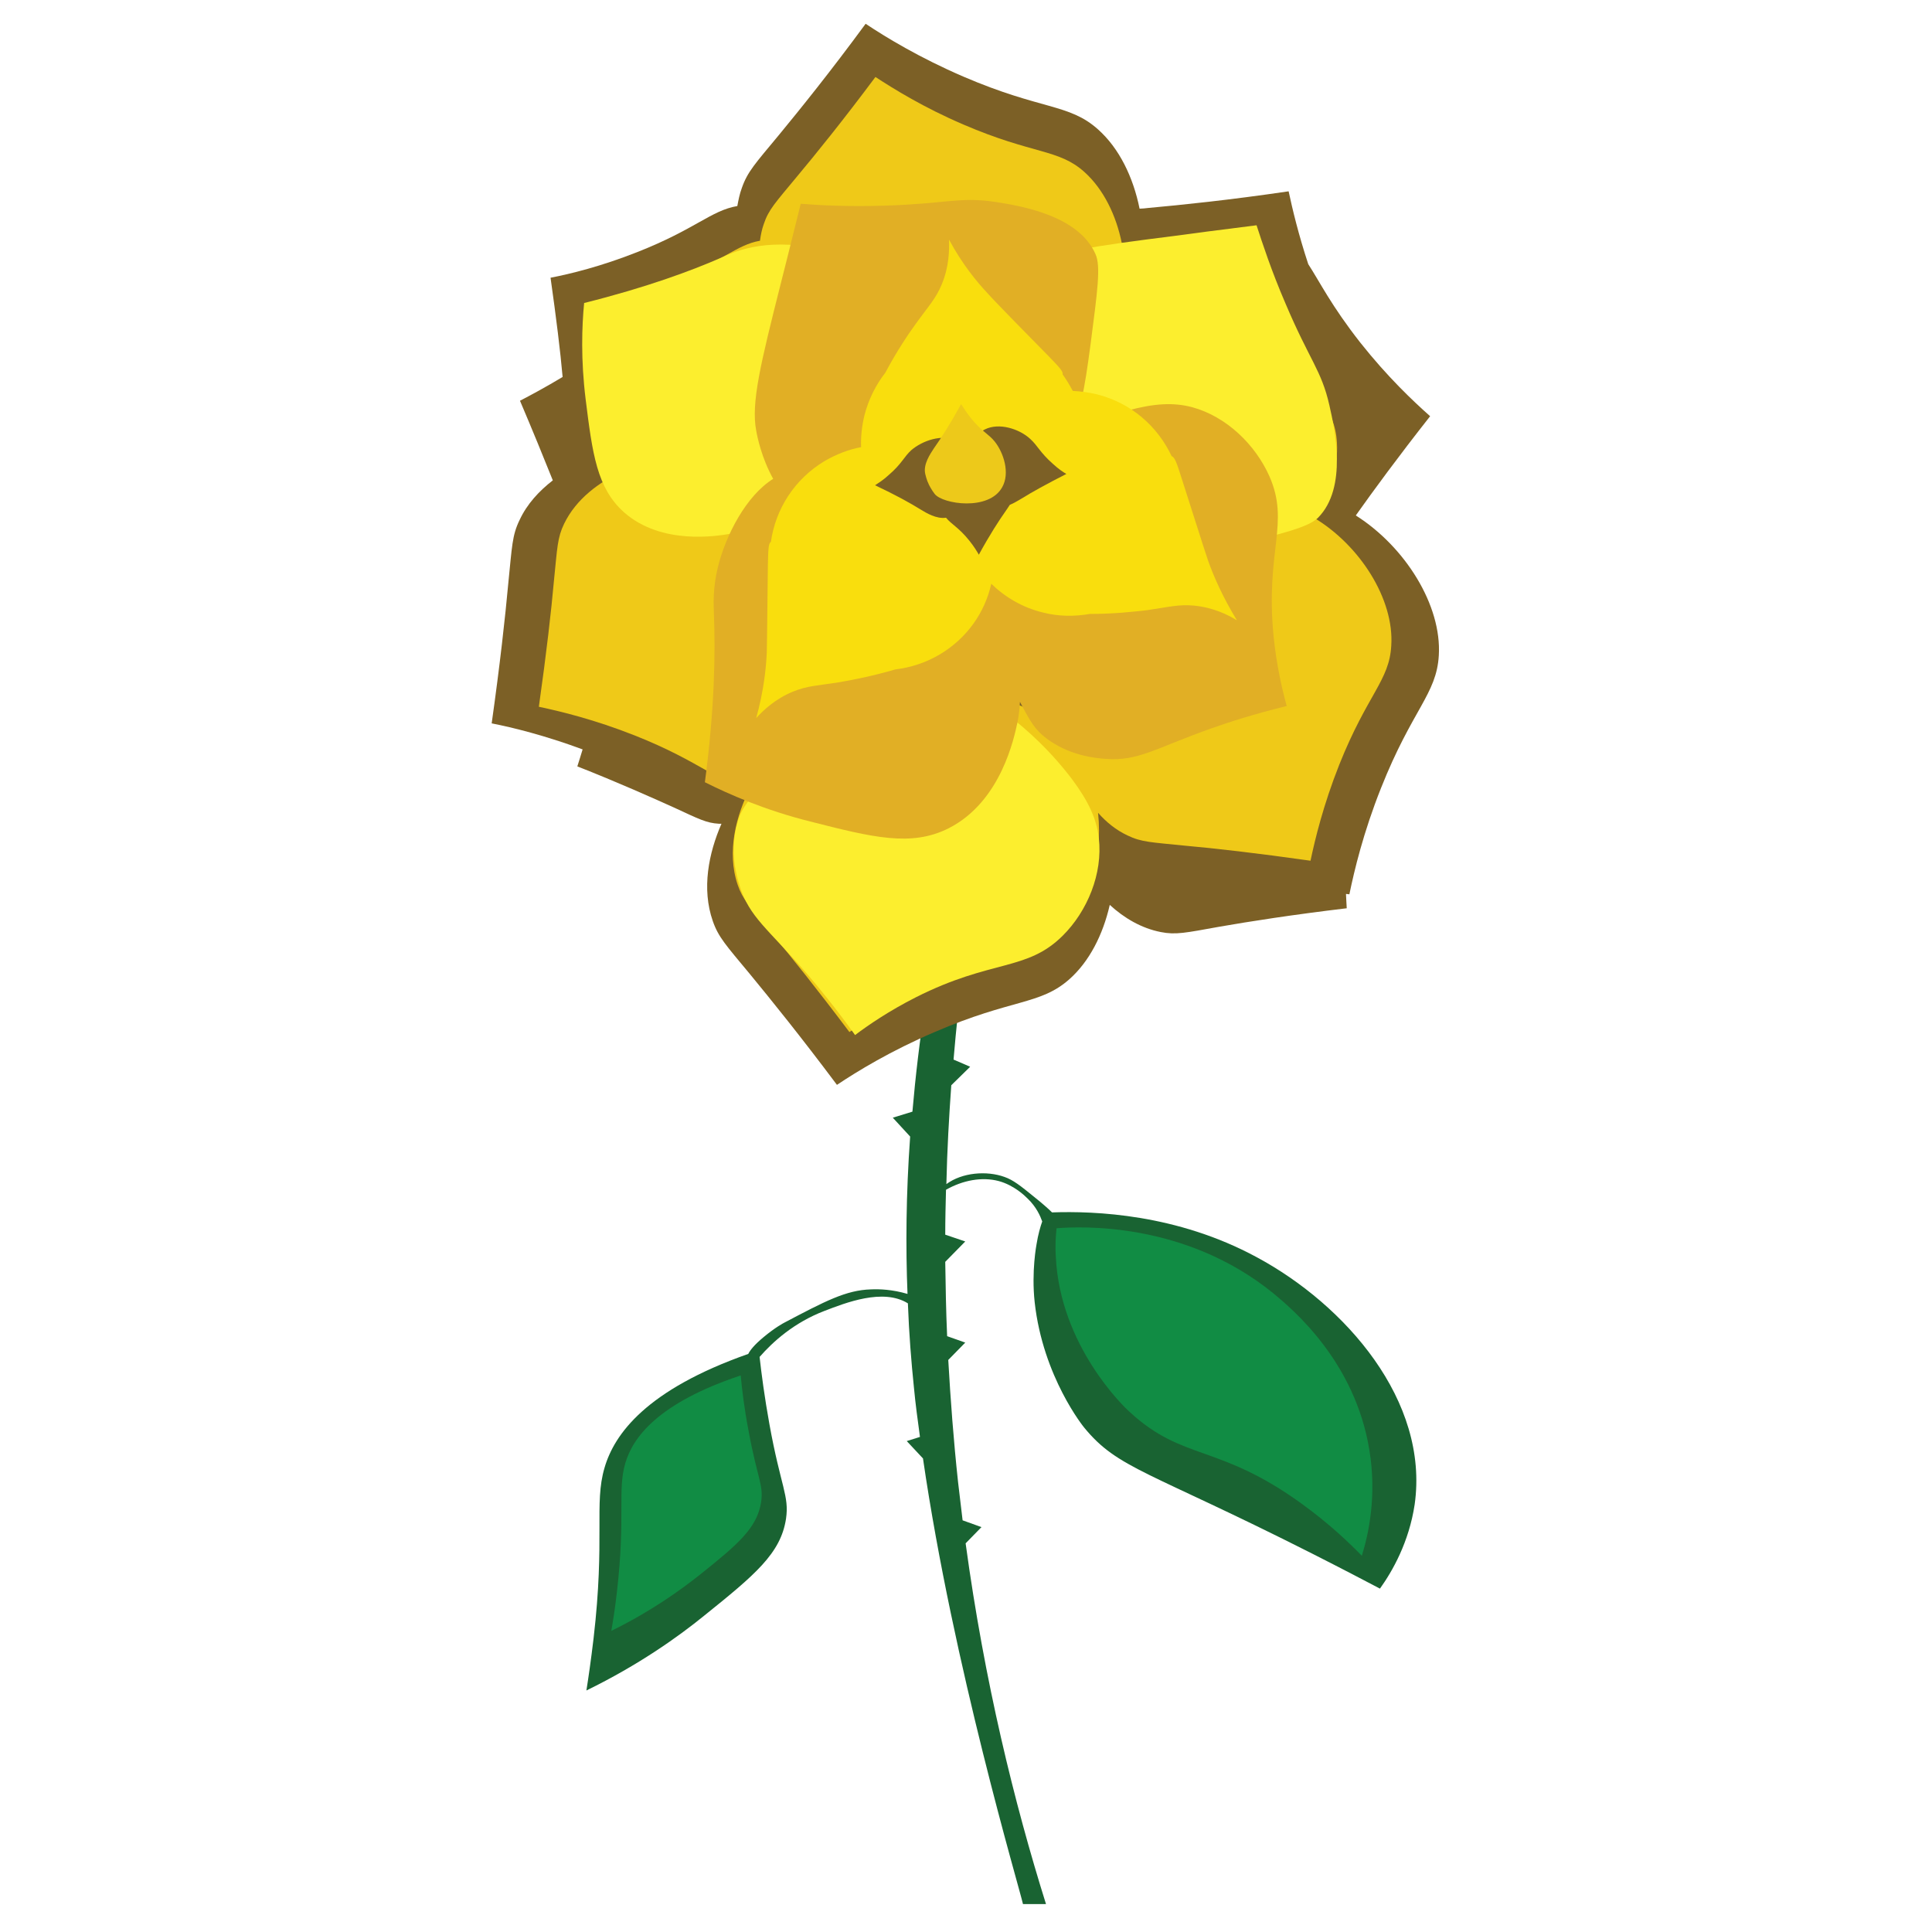 <?xml version="1.0" encoding="utf-8"?>
<!-- Generator: Adobe Illustrator 24.1.2, SVG Export Plug-In . SVG Version: 6.00 Build 0)  -->
<svg version="1.1" id="Layer_1" xmlns="http://www.w3.org/2000/svg" xmlns:xlink="http://www.w3.org/1999/xlink" x="0px" y="0px"
	 viewBox="0 0 512 512" style="enable-background:new 0 0 512 512;" xml:space="preserve">
<style type="text/css">
	.st0{fill:#196332;}
	.st1{fill:#118C44;}
	.st2{fill:#7C6026;}
	.st3{fill:#EFC918;}
	.st4{fill:#FCEE2E;}
	.st5{fill:#E1AF25;}
	.st6{fill:#F9DE0D;}
	.st7{fill:#EDC91A;}
</style>
<path class="st0" d="M333.1,333.2c-21.2-11.5-43-12.3-54.3-11.9c-1-1-2.6-2.4-4.6-4c-3.8-3.1-5.7-4.6-8-5.4
	c-4.7-1.7-11.2-1.2-15.4,1.9c0.2-9.1,0.7-17.8,1.3-26.2l5-4.9l-4.4-1.9c1.4-16.6,3.4-31.9,5.6-45.7c-2.3-0.6-4.5-1.2-6.8-1.8
	c-5.1,22.2-8.1,42.7-9.7,61.3l-5.2,1.6l4.6,5c-1.1,15.3-1.2,29.3-0.7,41.7c-4.1-1.2-7.5-1.3-9.7-1.2c-6.6,0.2-12.1,3.1-23.1,8.9
	c0,0-2.3,1.2-5.4,3.8c-2.4,2-3.5,3.4-4,4.4c-27,9.5-35.5,21.2-38.1,30.2c-2.8,9.5,0.2,18.6-2.9,45.2c-0.7,5.9-1.4,10.7-1.9,13.8
	c13.9-6.8,24.3-14.2,31.3-19.9c13.3-10.7,20.2-16.4,21.6-25.6c0.9-6.1-1.4-8.5-4.4-25.1c-1.3-7.2-2.1-13.3-2.6-17.8
	c3.5-4,9.1-9.1,17.2-12.2c5.5-2.1,15.5-6.1,22.1-2c0,0,0,0,0,0c0.3,8.1,0.9,15.5,1.6,22.3c0.4,4.3,1,8.7,1.6,13.1l-3.5,1.1l4.3,4.6
	c8,55,25.5,113.6,26.5,118.1c0,0,4.3,0,6.1,0c-8.4-26.8-16.3-58.9-21.3-95.6l4.2-4.3l-5-1.8c-0.4-3.3-0.8-6.7-1.2-10.1
	c-1.2-11.1-2-21.9-2.6-32.4l4.5-4.6l-4.8-1.7c-0.3-6.7-0.4-13.3-0.5-19.7l5.3-5.4l-5.3-1.8c0-4,0.1-8,0.2-11.9
	c4.4-2.5,9.5-3.5,14-2.3c4,1.1,6.8,3.8,7.6,4.6c2.4,2.3,3.4,4.7,3.9,6.1c-0.5,1.4-1.1,3.5-1.5,6c0,0-1.4,7.2-0.5,15.4
	c2.2,19.9,13.1,33.2,13.1,33.2c9,11,16.9,11.4,60.4,33.4c7.9,4,14.2,7.3,18,9.3c3.3-4.6,7.7-12.3,9.2-22.3
	C378.8,371.2,356.5,345.8,333.1,333.2z"/>
<g>
	<path class="st1" d="M196.3,364.5c0.3,3.4,0.9,8.6,2.1,14.8c2.3,12.5,4,14.2,3.3,18.8c-1.1,6.9-6.2,11.2-16.2,19.2
		c-5.3,4.2-13.1,9.8-23.5,14.9c0.4-2.3,1-5.9,1.5-10.4c2.3-20,0.1-26.8,2.2-34C167.7,380.9,174.4,371.8,196.3,364.5z"/>
	<path class="st1" d="M279.8,333c1.1,23.7,18.2,40,19.6,41.2c14.2,13.1,23.5,8.3,45.7,24.4c7.3,5.3,12.6,10.4,15.8,13.7
		c1.8-5.8,4-15.9,2-28c-3.8-23.5-20.3-37.3-25.5-41.6c-23.4-19-51.1-17.7-57.4-17.2C279.8,327.4,279.6,329.9,279.8,333z"/>
</g>
<path class="st2" d="M359.3,136.6c4.6-6.5,11.2-15.5,19.7-26.3c-4.4-3.9-11.3-10.4-18.5-19.5c-7.7-9.8-10.8-16.2-13.8-20.8
	c-2.6-7.9-4.2-14.6-5.2-19.3c-15.6,2.3-28.3,3.6-37.1,4.4c-0.9,0.1-1.7,0.2-2.4,0.2c-1.7-8.4-5.4-16-11-21c-7.7-6.9-15-5.1-35.7-14
	c-11.6-5-20.5-10.4-25.9-14C220,19.1,212,29,206.4,35.8c-6.3,7.6-8.3,9.7-9.8,14c-0.6,1.6-0.9,3.2-1.2,4.8c-7,1.2-11,6.1-26.5,12.2
	c-9.6,3.8-17.8,5.8-23,6.8c1.5,10.6,2.6,19.5,3.2,26.3c-4.5,2.7-8.4,4.8-11.3,6.3c3.4,8,6.3,15.1,8.7,21.1
	c-3.6,2.8-6.8,6.2-8.8,10.5c-2,4.1-2,7-3,16.8c-0.8,8.8-2.2,21.5-4.4,37.1c5.6,1.1,14.1,3.2,24.1,6.9c-0.5,1.7-1,3.2-1.4,4.5
	c10.9,4.3,19.6,8.2,25.6,10.9c6.7,3.1,8.6,4.1,11.9,4.3c0.2,0,0.5,0,0.7,0c-3.4,7.8-5.3,17.2-2.3,25.8c1.5,4.3,3.5,6.4,9.8,14
	c5.6,6.8,13.6,16.7,23.1,29.4c5.4-3.6,14.2-9,25.9-14c20.6-8.9,27.9-7.1,35.7-14c5.3-4.7,8.9-11.8,10.7-19.7
	c3.8,3.5,8.4,6.2,13.5,7.2c4,0.8,6.6,0.2,15.5-1.4c8-1.4,19.5-3.2,33.8-4.9c-0.1-1.1-0.1-2.4-0.2-3.8c0.3,0,0.6,0.1,0.9,0.1
	c1.3-6.3,3.7-16.4,8.4-28.2c8.3-20.9,14.7-24.8,15.3-35.1C382.1,160.4,372.4,144.9,359.3,136.6z"/>
<path class="st3" d="M348.2,137.2c4.1-6.3,6.5-13.4,6.1-19.9c-0.5-9.3-6.3-12.8-13.8-31.6c-4.2-10.6-6.4-19.7-7.6-25.4
	c-14.1,2-25.5,3.3-33.4,4c-0.8,0.1-1.5,0.1-2.2,0.2c-1.5-7.5-4.9-14.4-9.9-18.9c-6.9-6.2-13.5-4.6-32.1-12.6
	c-10.5-4.5-18.4-9.4-23.3-12.6c-8.5,11.4-15.7,20.3-20.8,26.4c-5.7,6.9-7.5,8.7-8.8,12.6c-0.5,1.4-0.8,2.9-1,4.4
	c-6.3,1.1-9.9,5.5-23.8,11c-8.6,3.4-16,5.2-20.7,6.2c1.7,11.4,2.7,20.7,3.3,27.2c0.7,7.2,0.7,9.3,2.2,12.3c0.8,1.6,1.7,3,2.8,4.3
	c-6.4,2.9-12.5,7.4-15.7,14c-1.8,3.7-1.8,6.3-2.7,15.1c-0.7,7.9-2,19.3-4,33.4c5.7,1.2,14.8,3.4,25.4,7.6
	c18.2,7.2,22.1,12.9,30.7,13.7c-3.8,7.4-6.4,17.1-3.4,25.9c1.3,3.8,3.1,5.7,8.8,12.6c5.1,6.1,12.3,15.1,20.8,26.4
	c4.9-3.2,12.8-8.1,23.3-12.6c18.6-8,25.1-6.4,32.1-12.6c8-7.1,11.8-20.5,10.5-32.9c2.2,2.5,4.8,4.6,7.8,6c3.7,1.8,6.3,1.8,15.1,2.7
	c7.9,0.7,19.3,2,33.4,4c1.2-5.7,3.4-14.8,7.6-25.4c7.5-18.8,13.3-22.3,13.8-31.6C369.5,158.8,360.4,144.5,348.2,137.2z M281.1,192.1
	c0.1,0.7,0.2,1.3,0.3,2.1c-10.6-10.3-28.6-13.3-45.3-10.2c0.9-2.1,1.6-4.2,2.1-6.4c3.8-18.2-10-37.5-27.9-48.3
	c9.3-5.2,17.4-13.2,21.7-22.2c11.2,4.1,24.2,5.3,35.7,3c3.6,15.8,15.3,31.8,29.5,40.2C286.4,162.3,279.6,178.3,281.1,192.1z"/>
<g>
	<g>
		<path class="st4" d="M226.3,114c-1.1-5.2-2.1-12.8-0.8-21.6c1.5-10.8,4.9-13.8,2.7-18.6c-3.6-7.8-17.4-10-27-8.6
			c-4.7,0.7-8,2.1-10.1,3.1c-8,3.5-19.9,7.9-36.3,12c-0.6,6.2-0.9,15,0.4,25.5c1.8,14.5,3,23.5,10.1,29.9c10,8.9,24.9,6.3,28,5.8
			C214.9,137.5,225,116.7,226.3,114z"/>
		<path class="st4" d="M245.6,176.4c-6.2,0.5-15.5,2.2-23.6,8.7c-2.3,1.8-2.3,2.3-9.6,10.9c-13.1,15.3-15.5,16.7-17,22.1
			c-2.1,7.5-0.2,14.1,0.6,16.6c2.6,8.4,7.4,11.3,17.8,23.3c3.1,3.6,7.7,9.2,12.8,16.3c3.6-2.7,9-6.4,16.1-10
			c20.2-10.2,29.4-6.8,39-16.4c6.4-6.4,10.6-16.3,9.5-25.8c-0.6-5.1-2.7-9.7-7.1-15.6C278.8,199.5,267.5,186.7,245.6,176.4z"/>
		<path class="st4" d="M286.6,149.4c10.3,0.4,18.9-0.5,25.1-1.5c4.8-0.8,8.1-1.6,14.7-3.2c13.6-3.3,20.4-5,22.9-7.5
			c7.9-8,4.4-23.6,3-29.8c-2.1-9.3-5.2-11.8-11.6-26.9c-3.8-8.8-6.2-16.2-7.7-20.8c-10.3,1.3-18.1,2.3-21.6,2.8
			c-21.4,2.7-32.3,4.2-38.6,8.2c-2.5,1.6-14.2,9-16.6,22c-0.9,5.1-0.2,10,2.3,17C261.5,117.7,268.6,133.2,286.6,149.4z"/>
	</g>
</g>
<path class="st5" d="M263.7,53.5c-9.5-1.4-12.8,0.5-29.3,1c-9.6,0.3-17.3-0.1-22.2-0.5c-2.5,10.1-4.4,17.7-5.3,21.2
	c-5.3,21-7.9,31.6-6.5,38.9c0.3,1.7,1.4,7.2,4.5,12.8c-7.1,4.4-12.6,14.9-14.7,23.6c-1.3,5.4-1.1,9.6-1,12.3
	c0.4,10.2,0.2,24.9-2.4,44.5c6.4,3.2,15.9,7.4,27.9,10.4c16.5,4.2,26.8,6.8,36.7,1.8c14-7.1,17.4-24.3,18.2-27.9
	c0.4-1.9,0.6-3.7,0.7-5.6c2.9,5.6,4.1,7.4,6.9,9.6c6.2,4.7,13.1,5.3,15.7,5.5c8.8,0.7,13.2-2.8,28.2-8.1c4.5-1.6,11.3-3.8,19.9-5.9
	c-1.2-4.3-2.7-10.7-3.5-18.6c-2.2-22.6,4.4-29.8-1.1-42.3c-3.7-8.3-11.3-15.8-20.5-18.3c-5-1.3-10-1-17.1,0.9
	c-3.5,1-8.4,2.6-14.2,5.3c0.8-2.9,1.5-5.6,2-8c1-4.7,1.5-8.1,2.4-14.8c1.8-13.9,2.8-20.8,1.3-24C285.7,56.9,270,54.5,263.7,53.5z
	 M242.6,141.1c3.7-0.4,8-1.1,12.7-2.3c-0.4,1.8-0.6,3.7-0.8,5.8c-0.3-0.3-0.5-0.5-0.6-0.7C250.7,143.4,246.9,142.5,242.6,141.1z"/>
<path class="st6" d="M320.2,148.7c-1.3-3.8-4.9-15.3-7.2-22.4c-1.1-3.5-1.7-5.2-2.5-5.4c0,0,0,0,0,0c-3.7-7.9-10.7-14.1-19.8-16.4
	c-2.1-0.5-4.3-0.8-6.4-0.9c-0.8-1.5-1.7-3-2.7-4.4c0,0,0,0,0,0c0.2-0.8-1.1-2.1-3.6-4.7c-5.3-5.4-13.7-13.9-16.4-16.9
	c-2.8-3-6.6-7.6-10.1-14.1c0.1,2.9,0,7.2-1.9,11.8c-1.6,3.9-3.6,5.9-6.9,10.5c-2.1,2.9-5,7.2-8.1,13c0,0,0,0,0,0
	c-2.5,3.2-4.4,7-5.5,11.2c-0.7,2.9-1,5.7-0.9,8.5c-3.3,0.6-6.6,1.9-9.7,3.7c-8,4.8-13,12.8-14.2,21.4c0,0,0,0,0,0
	c-0.7,0.4-0.7,2.3-0.8,5.9c-0.1,7.5-0.2,19.6-0.3,23.6c-0.2,4.1-0.8,10-2.8,17.2c1.9-2.1,5.1-5.1,9.7-7c3.9-1.6,6.7-1.6,12.3-2.5
	c3.5-0.6,8.7-1.6,14.9-3.4c0,0,0,0,0,0c4.1-0.5,8.1-1.8,11.8-4c7.2-4.3,11.9-11.1,13.6-18.7c3.7,3.6,8.3,6.3,13.6,7.6
	c4.2,1.1,8.5,1.1,12.5,0.4c0,0,0,0,0,0c6.5,0,11.7-0.6,15.2-1c5.6-0.8,8.3-1.6,12.5-1.2c5,0.5,8.9,2.4,11.3,3.9
	C323.9,158,321.6,152.6,320.2,148.7z"/>
<path class="st2" d="M244.1,135.1c1.3,0.8,4.1,2.5,6.6,2.1c1.6,1.9,3.4,2.6,6.2,6.1c1.2,1.5,2,2.8,2.5,3.7c2.9-5.3,5.3-9,7.2-11.7
	c0.3-0.4,0.6-0.9,1-1.5c1.2-0.5,2.3-1.2,3-1.6c2.9-1.8,6.7-3.9,12-6.6c-0.9-0.5-2.2-1.4-3.6-2.7c-3.4-3-4-4.8-6-6.6
	c-2.8-2.6-8.2-4.4-12-2.5c-2.4,1.2-3.7,3.6-4.3,6.2c-0.7-1.4-1.8-2.5-3.2-3.2c-3.8-1.9-9.1,0-12,2.5c-1.9,1.7-2.5,3.6-6,6.6
	c-1.4,1.3-2.7,2.1-3.6,2.7C237.4,131.2,241.2,133.3,244.1,135.1z"/>
<path class="st7" d="M254.7,107.1c-2.9,5.3-5.3,9-7.2,11.7c-0.9,1.4-2.9,4.2-2.3,6.8c0.1,0.3,0.3,1.5,1,2.9c0,0,0.7,1.4,1.5,2.4
	c2.1,2.7,14.4,4.6,17.9-1.8c2.1-3.7,0.4-9.1-2-12.1c-1.6-2-3.5-2.7-6.3-6.2C256.1,109.3,255.3,108,254.7,107.1z"/>
</svg>
